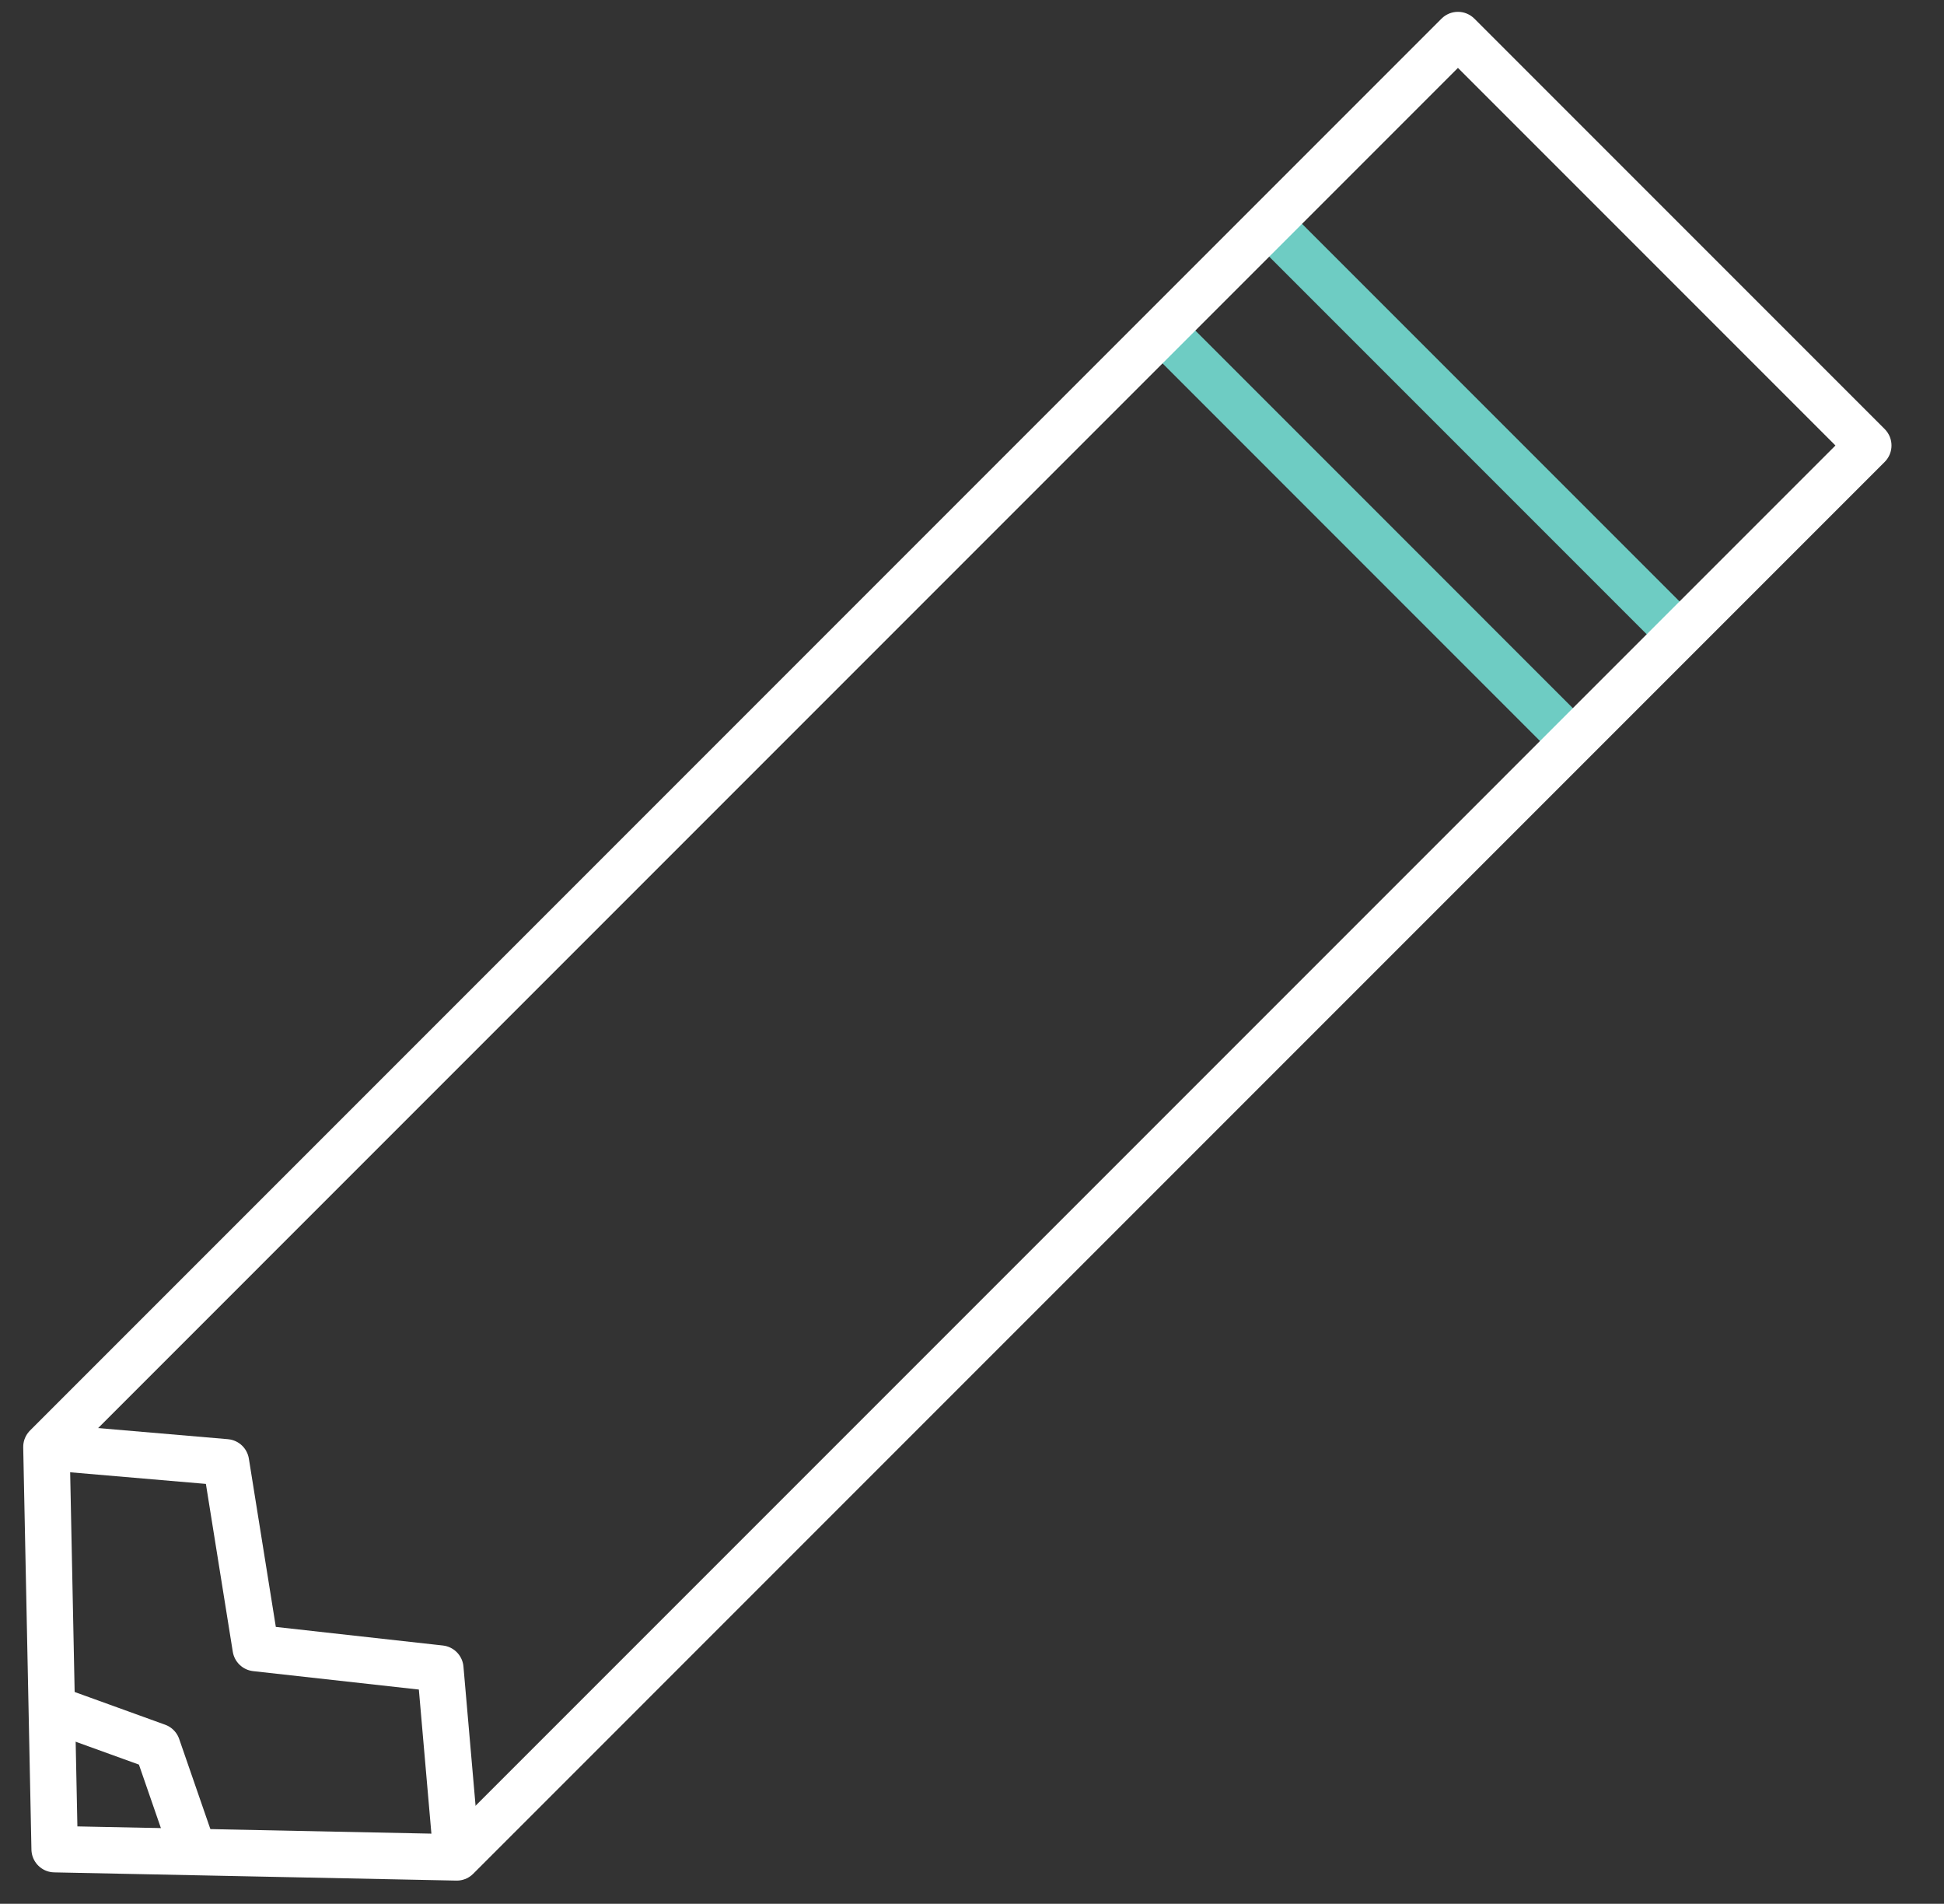 <?xml version="1.0" encoding="utf-8"?>
<!-- Generator: Adobe Illustrator 14.0.0, SVG Export Plug-In . SVG Version: 6.00 Build 43363)  -->
<!DOCTYPE svg PUBLIC "-//W3C//DTD SVG 1.1//EN" "http://www.w3.org/Graphics/SVG/1.1/DTD/svg11.dtd">
<svg version="1.1" xmlns="http://www.w3.org/2000/svg" xmlns:xlink="http://www.w3.org/1999/xlink" x="0px" y="0px"
	 width="41.875px" height="41px" viewBox="0 0 41.875 41" enable-background="new 0 0 41.875 41" xml:space="preserve">
<rect x="0" y="0" width="41.875" height="41" fill="#333333" stroke="none"/>
<g id="Layer_4">
</g>
<g id="Layer_2">
	<g>
		
			<line fill="none" stroke="#6ECCC3" stroke-linecap="round" stroke-linejoin="round" x1="25.219" y1="7.296" x2="33.549" y2="15.627"/>
		
			<line fill="none" stroke="#6ECCC3" stroke-linecap="round" stroke-linejoin="round" x1="27.517" y1="4.998" x2="35.848" y2="13.329"/>
		<polygon fill="none" stroke="#FFFFFF" stroke-linejoin="round" points="9.839,40 1.177,39.823 1,31.161 31.405,0.755 
			40.244,9.594 		"/>
		<polyline fill="none" stroke="#FFFFFF" stroke-linejoin="round" points="1,31.161 4.867,31.492 5.508,35.492 9.485,35.934 
			9.839,40 		"/>
		<polyline fill="none" stroke="#FFFFFF" stroke-linecap="round" stroke-linejoin="round" points="1.31,36.862 3.387,37.613 
			4.16,39.846 		"/>
	</g>
</g>
</svg>
